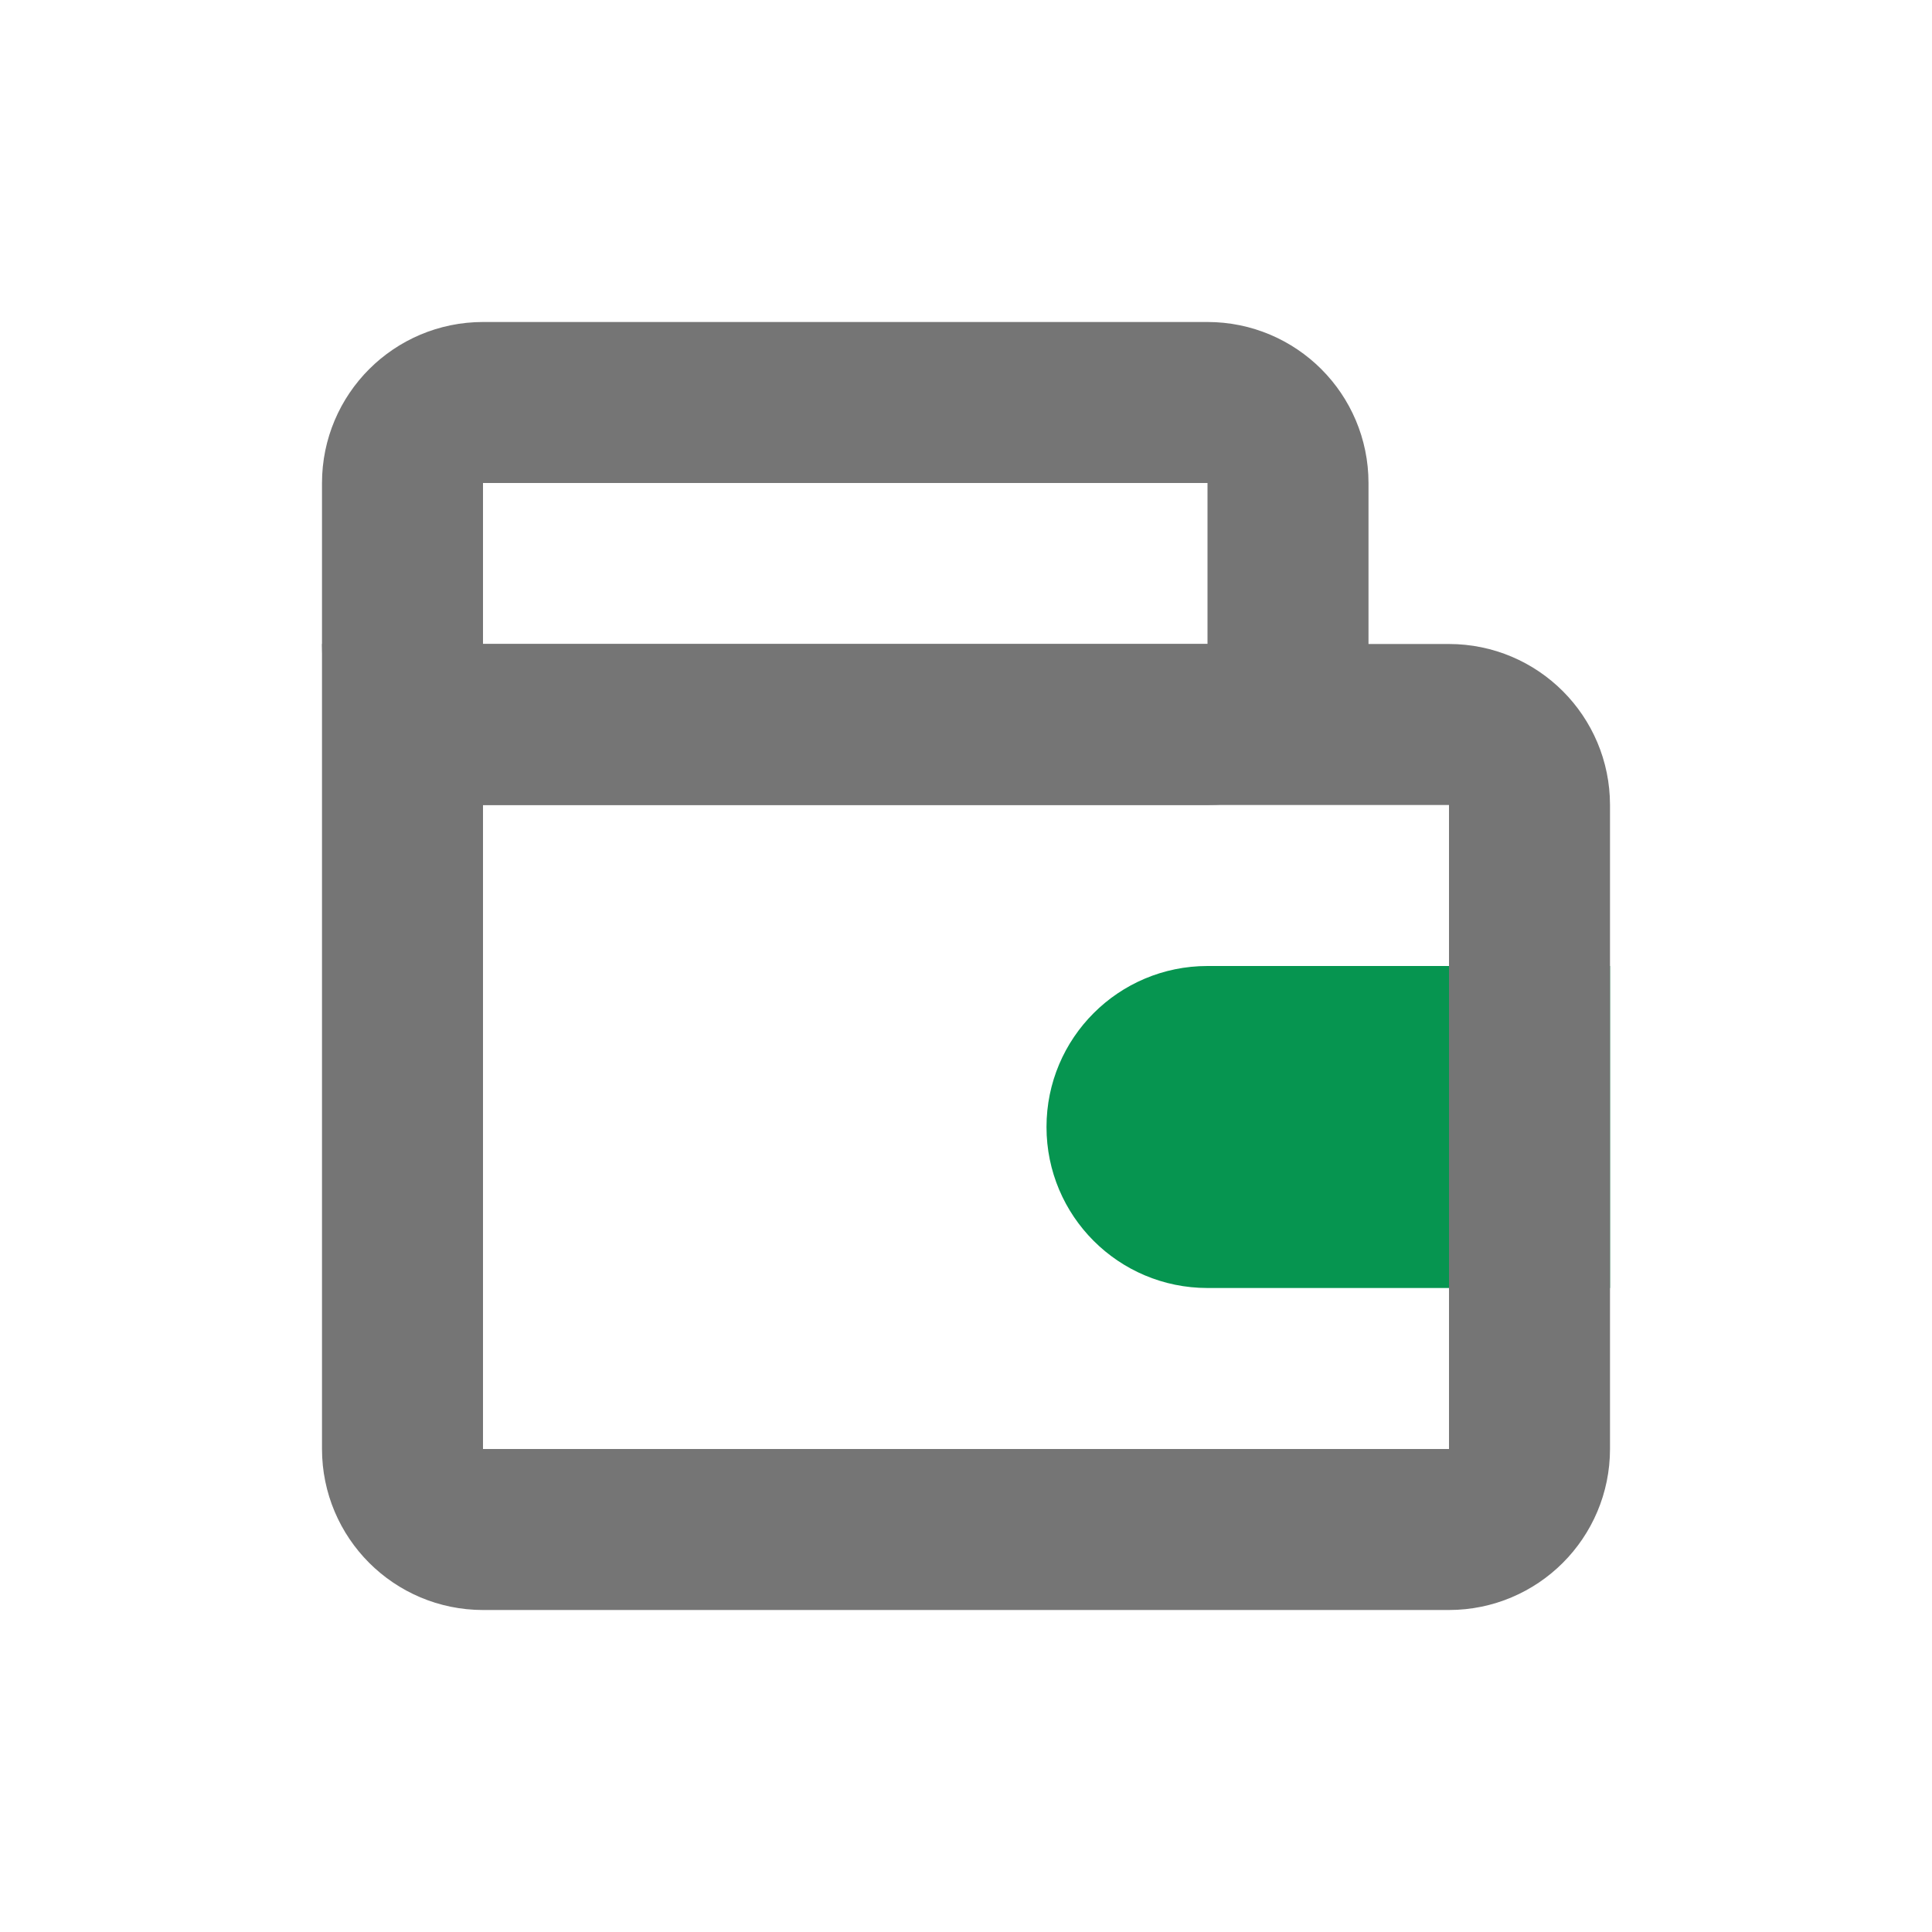 <svg width="24" height="24" viewBox="0 0 24 24" fill="none" xmlns="http://www.w3.org/2000/svg">
<path d="M13 14C13 12.895 13.895 12 15 12H20V16H15C13.895 16 13 15.105 13 14Z" fill="#069550"/>
<path d="M5 9H18C18.552 9 19 9.448 19 10V18C19 18.552 18.552 19 18 19H6C5.448 19 5 18.552 5 18V9Z" stroke="#757575" stroke-width="2"/>
<path d="M5 6C5 5.448 5.448 5 6 5H15C15.552 5 16 5.448 16 6V8C16 8.552 15.552 9 15 9H6C5.448 9 5 8.552 5 8V6Z" stroke="#757575" stroke-width="2"/>
</svg>
